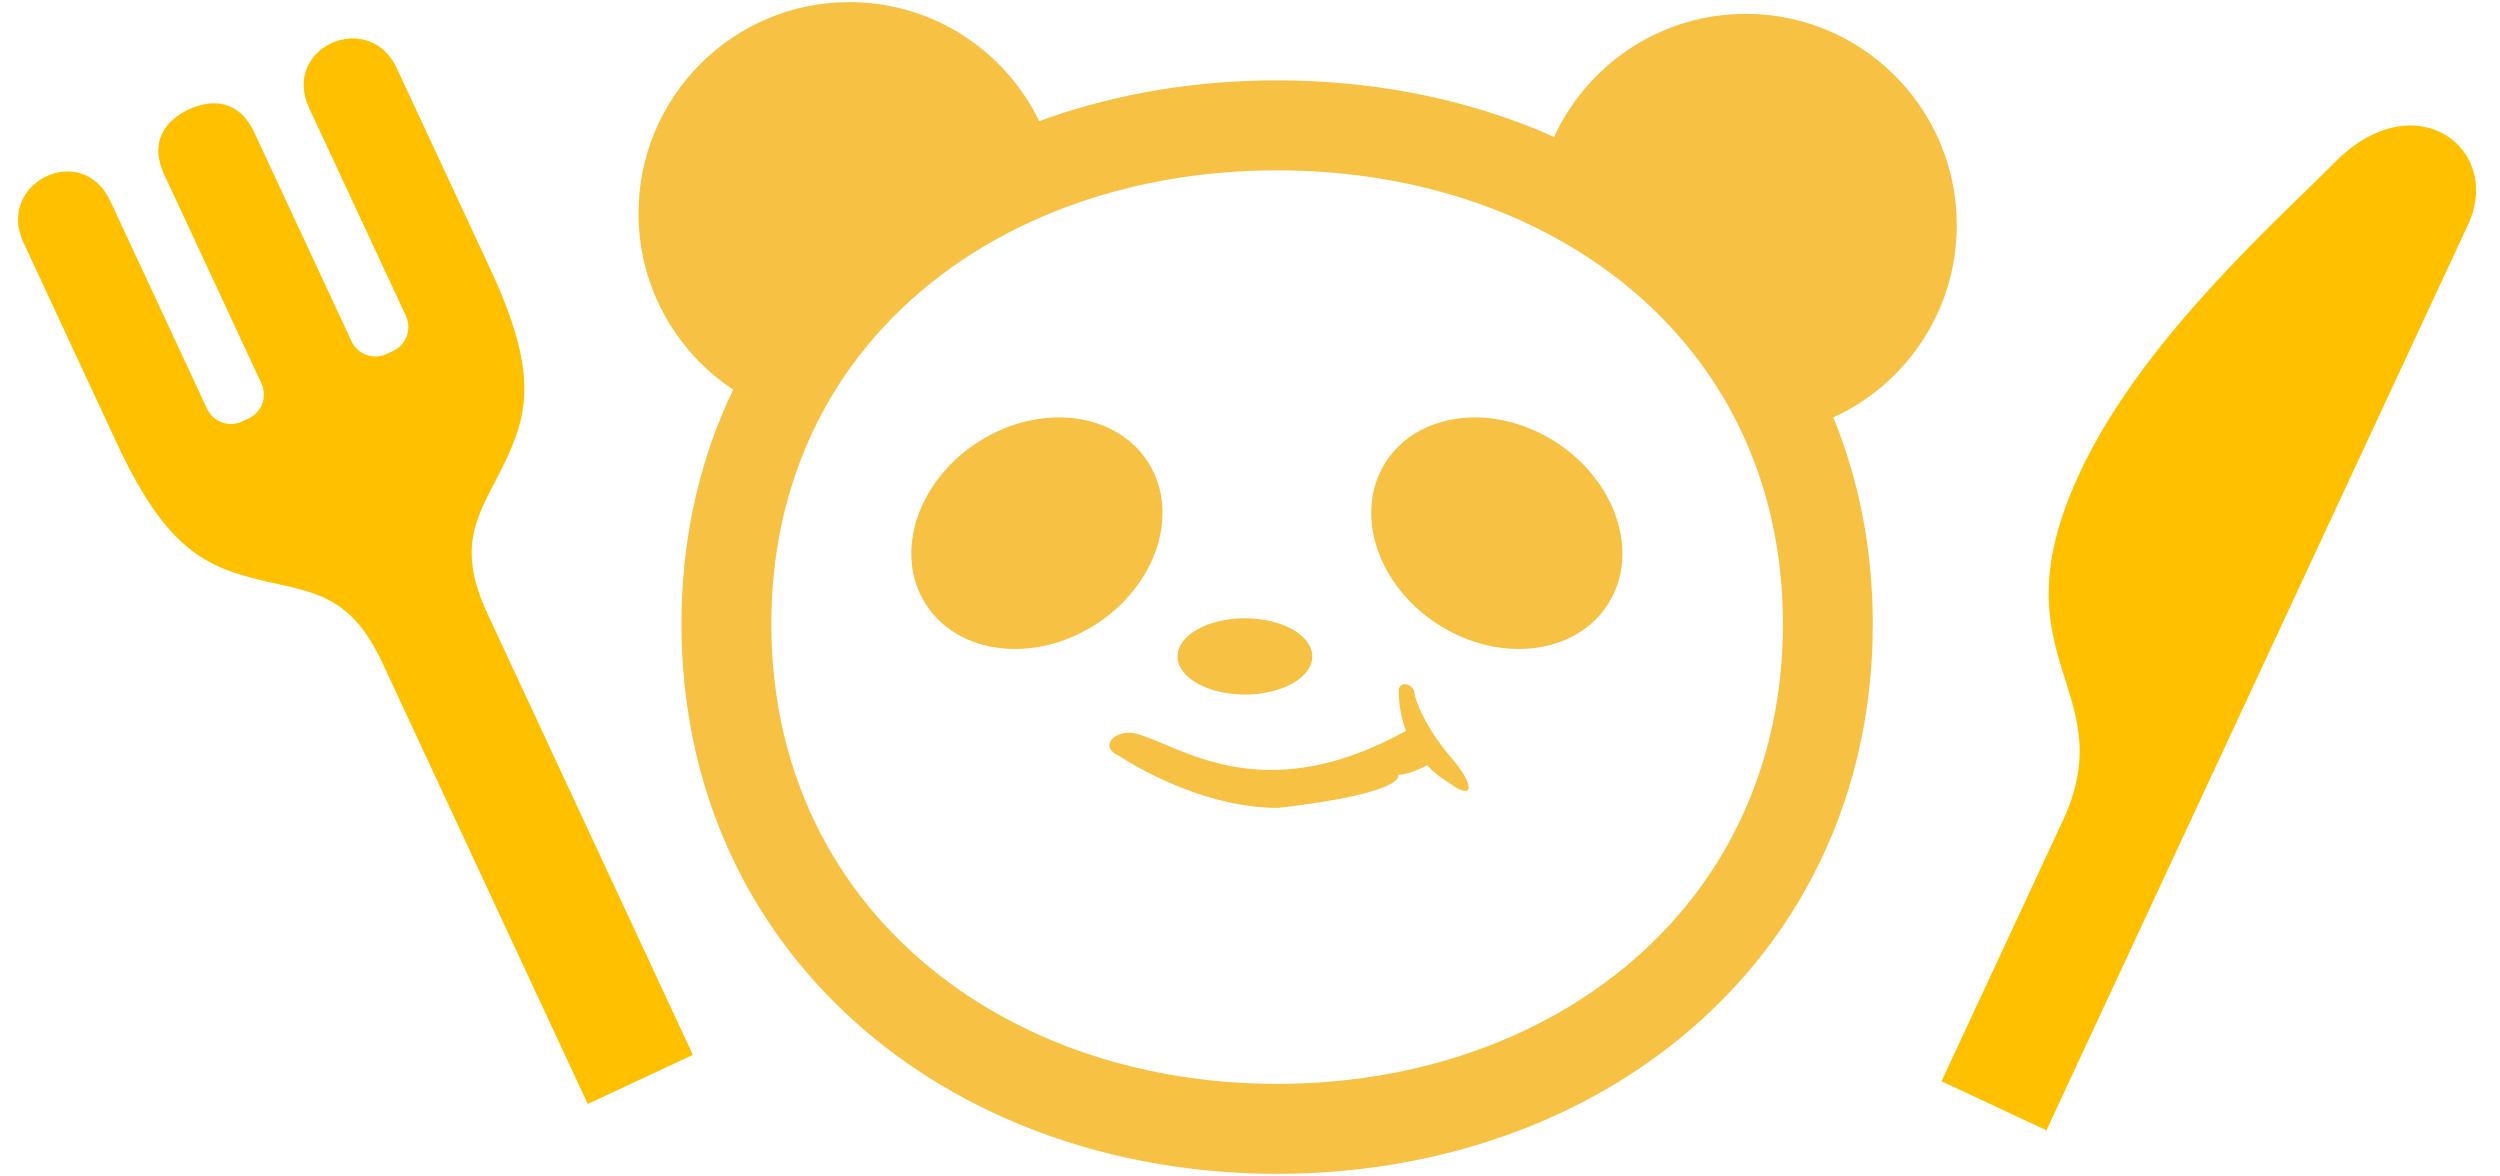 <svg width="574" height="270" viewBox="0 0 574 270" fill="none" xmlns="http://www.w3.org/2000/svg">
<path d="M257.069 173.627C257.069 173.627 257.553 173.85 257.974 174.038C257.744 173.933 257.454 173.803 257.069 173.627Z" fill="#F7C143"/>
<path d="M331.506 171.899C329.839 169.751 328.489 167.639 327.445 165.755C325.7 162.577 324.822 160.038 324.744 159.05C324.61 157.292 321.898 156.173 321.171 158.14C321.171 158.14 320.87 162.53 322.771 167.722C322.781 167.753 322.796 167.784 322.807 167.82C289.135 186.418 270.568 170.682 260.445 168.356C256.509 167.452 251.761 171.197 257.069 173.627C257.069 173.627 274.5 185.5 293.5 185.5C323.5 182 320.984 177.913 320.984 177.913C320.984 177.913 323.575 177.934 327.658 175.702C329.018 177.148 330.655 178.512 332.639 179.708C338.554 184.109 338.736 180.322 333.143 173.892C332.561 173.226 332.02 172.565 331.506 171.899Z" fill="#F7C143"/>
<path d="M356.981 101.363C342.859 92.404 325.45 94.574 318.096 106.206C310.746 117.838 316.236 134.526 330.358 143.48C344.48 152.437 361.889 150.269 369.243 138.636C376.593 127.01 371.103 110.316 356.981 101.363Z" fill="#F7C143"/>
<path d="M263.65 106.206C256.295 94.573 238.886 92.405 224.764 101.363C210.643 110.316 205.152 127.01 212.502 138.636C219.851 150.269 237.265 152.438 251.387 143.48C265.51 134.526 270.999 117.838 263.65 106.206Z" fill="#F7C143"/>
<path d="M285.827 159.471C294.37 159.471 301.3 155.554 301.3 150.716C301.3 145.883 294.371 141.96 285.827 141.96C277.283 141.96 270.36 145.883 270.36 150.716C270.36 155.554 277.283 159.471 285.827 159.471Z" fill="#F7C143"/>
<path d="M449.269 51.687C449.269 24.9 427.585 3.182 400.843 3.182C381.886 3.182 365.463 14.096 357.517 30.004C357.277 30.478 357.065 30.967 356.841 31.445C355.73 30.951 354.608 30.472 353.481 30.004C352.946 29.77 352.406 29.557 351.866 29.338C333.984 22.196 314.103 18.451 293.224 18.451C274.676 18.451 256.904 21.405 240.616 27.086C239.941 27.32 239.271 27.576 238.601 27.825C237.786 26.14 236.881 24.506 235.884 22.935C227.283 9.435 212.195 0.487 195.03 0.487C168.288 0.487 146.604 22.206 146.604 48.992C146.604 64.635 153.995 78.536 165.462 87.405C166.397 88.128 167.363 88.804 168.345 89.455C167.815 90.557 167.301 91.67 166.808 92.795C160.108 107.896 156.457 124.918 156.466 143.302C156.466 162.187 160.304 179.687 167.327 195.189C172.583 206.811 179.625 217.314 188.081 226.496C200.763 240.256 216.626 251.025 234.508 258.328C252.4 265.637 272.318 269.503 293.223 269.513C311.817 269.503 329.616 266.449 345.903 260.639C358.129 256.279 369.488 250.369 379.678 243.029C394.958 232.027 407.584 217.783 416.346 200.902C425.118 184.031 429.989 164.549 429.989 143.303C429.989 126.126 426.8 110.155 420.921 95.823C422.058 95.303 423.18 94.756 424.266 94.153C439.172 85.886 449.269 69.967 449.269 51.687ZM400.339 186.658C396.007 196.24 390.227 204.871 383.22 212.482C372.719 223.869 359.438 232.953 344.148 239.205C328.872 245.448 311.599 248.856 293.223 248.856C276.894 248.856 261.432 246.166 247.466 241.182C236.995 237.442 227.361 232.417 218.812 226.252C205.999 217.018 195.612 205.262 188.403 191.371C181.194 177.476 177.101 161.417 177.096 143.303C177.101 127.827 180.088 113.931 185.463 101.654C185.666 101.155 185.884 100.682 186.097 100.198C190.424 90.719 196.189 82.214 203.185 74.739C213.666 63.528 226.941 54.638 242.232 48.53C242.933 48.249 243.64 47.968 244.345 47.708C259.101 42.121 275.664 39.114 293.224 39.114C309.589 39.114 325.081 41.726 339.053 46.595C342.252 47.708 345.374 48.941 348.407 50.289C355.32 53.358 361.775 57.015 367.713 61.213C380.521 70.275 390.872 81.819 398.07 95.543C398.854 97.025 399.587 98.534 400.288 100.074C406.1 112.736 409.357 127.162 409.362 143.304C409.355 159.398 406.114 173.881 400.339 186.658Z" fill="#F7C143"/>
<path d="M536.047 37.299C524.24 49.288 493.836 76.094 479.054 105.408C456.113 150.913 487.523 157.267 473.942 187.756L445.773 248.264L469.745 259.46L469.721 259.815C469.721 259.815 469.778 259.692 469.861 259.514C471.743 255.472 494.158 207.324 517.024 158.207C539.643 109.623 562.684 60.131 566.657 51.597C574.82 34.063 554.426 18.645 536.047 37.299Z" fill="#FFC000"/>
<path d="M71.012 24.878L93.186 72.508C94.608 75.56 93.287 79.172 90.248 80.591L88.776 81.279C85.738 82.698 82.12 81.393 80.698 78.341L58.423 30.493C54.768 22.643 48.397 22.765 43.335 25.129C38.273 27.494 34.084 32.304 37.739 40.153L60.014 88.001C61.436 91.054 60.108 94.669 57.069 96.088L55.598 96.776C52.559 98.195 48.948 96.887 47.526 93.834L25.352 46.204C18.811 32.154 -0.997 41.986 5.395 55.716C13.05 72.158 26.57 101.199 26.57 101.199C38.231 126.497 47.322 130.239 60.947 133.457C71.929 136.042 80.48 136.47 87.808 152.21L134.948 253.466L159.079 242.195L111.939 140.94C104.611 125.199 109.781 118.363 114.863 108.275C121.166 95.749 124.141 86.371 112.289 61.163C112.289 61.163 98.769 32.122 91.114 15.68C84.723 1.949 64.471 10.827 71.012 24.878Z" fill="#FFC000"/>
</svg>
